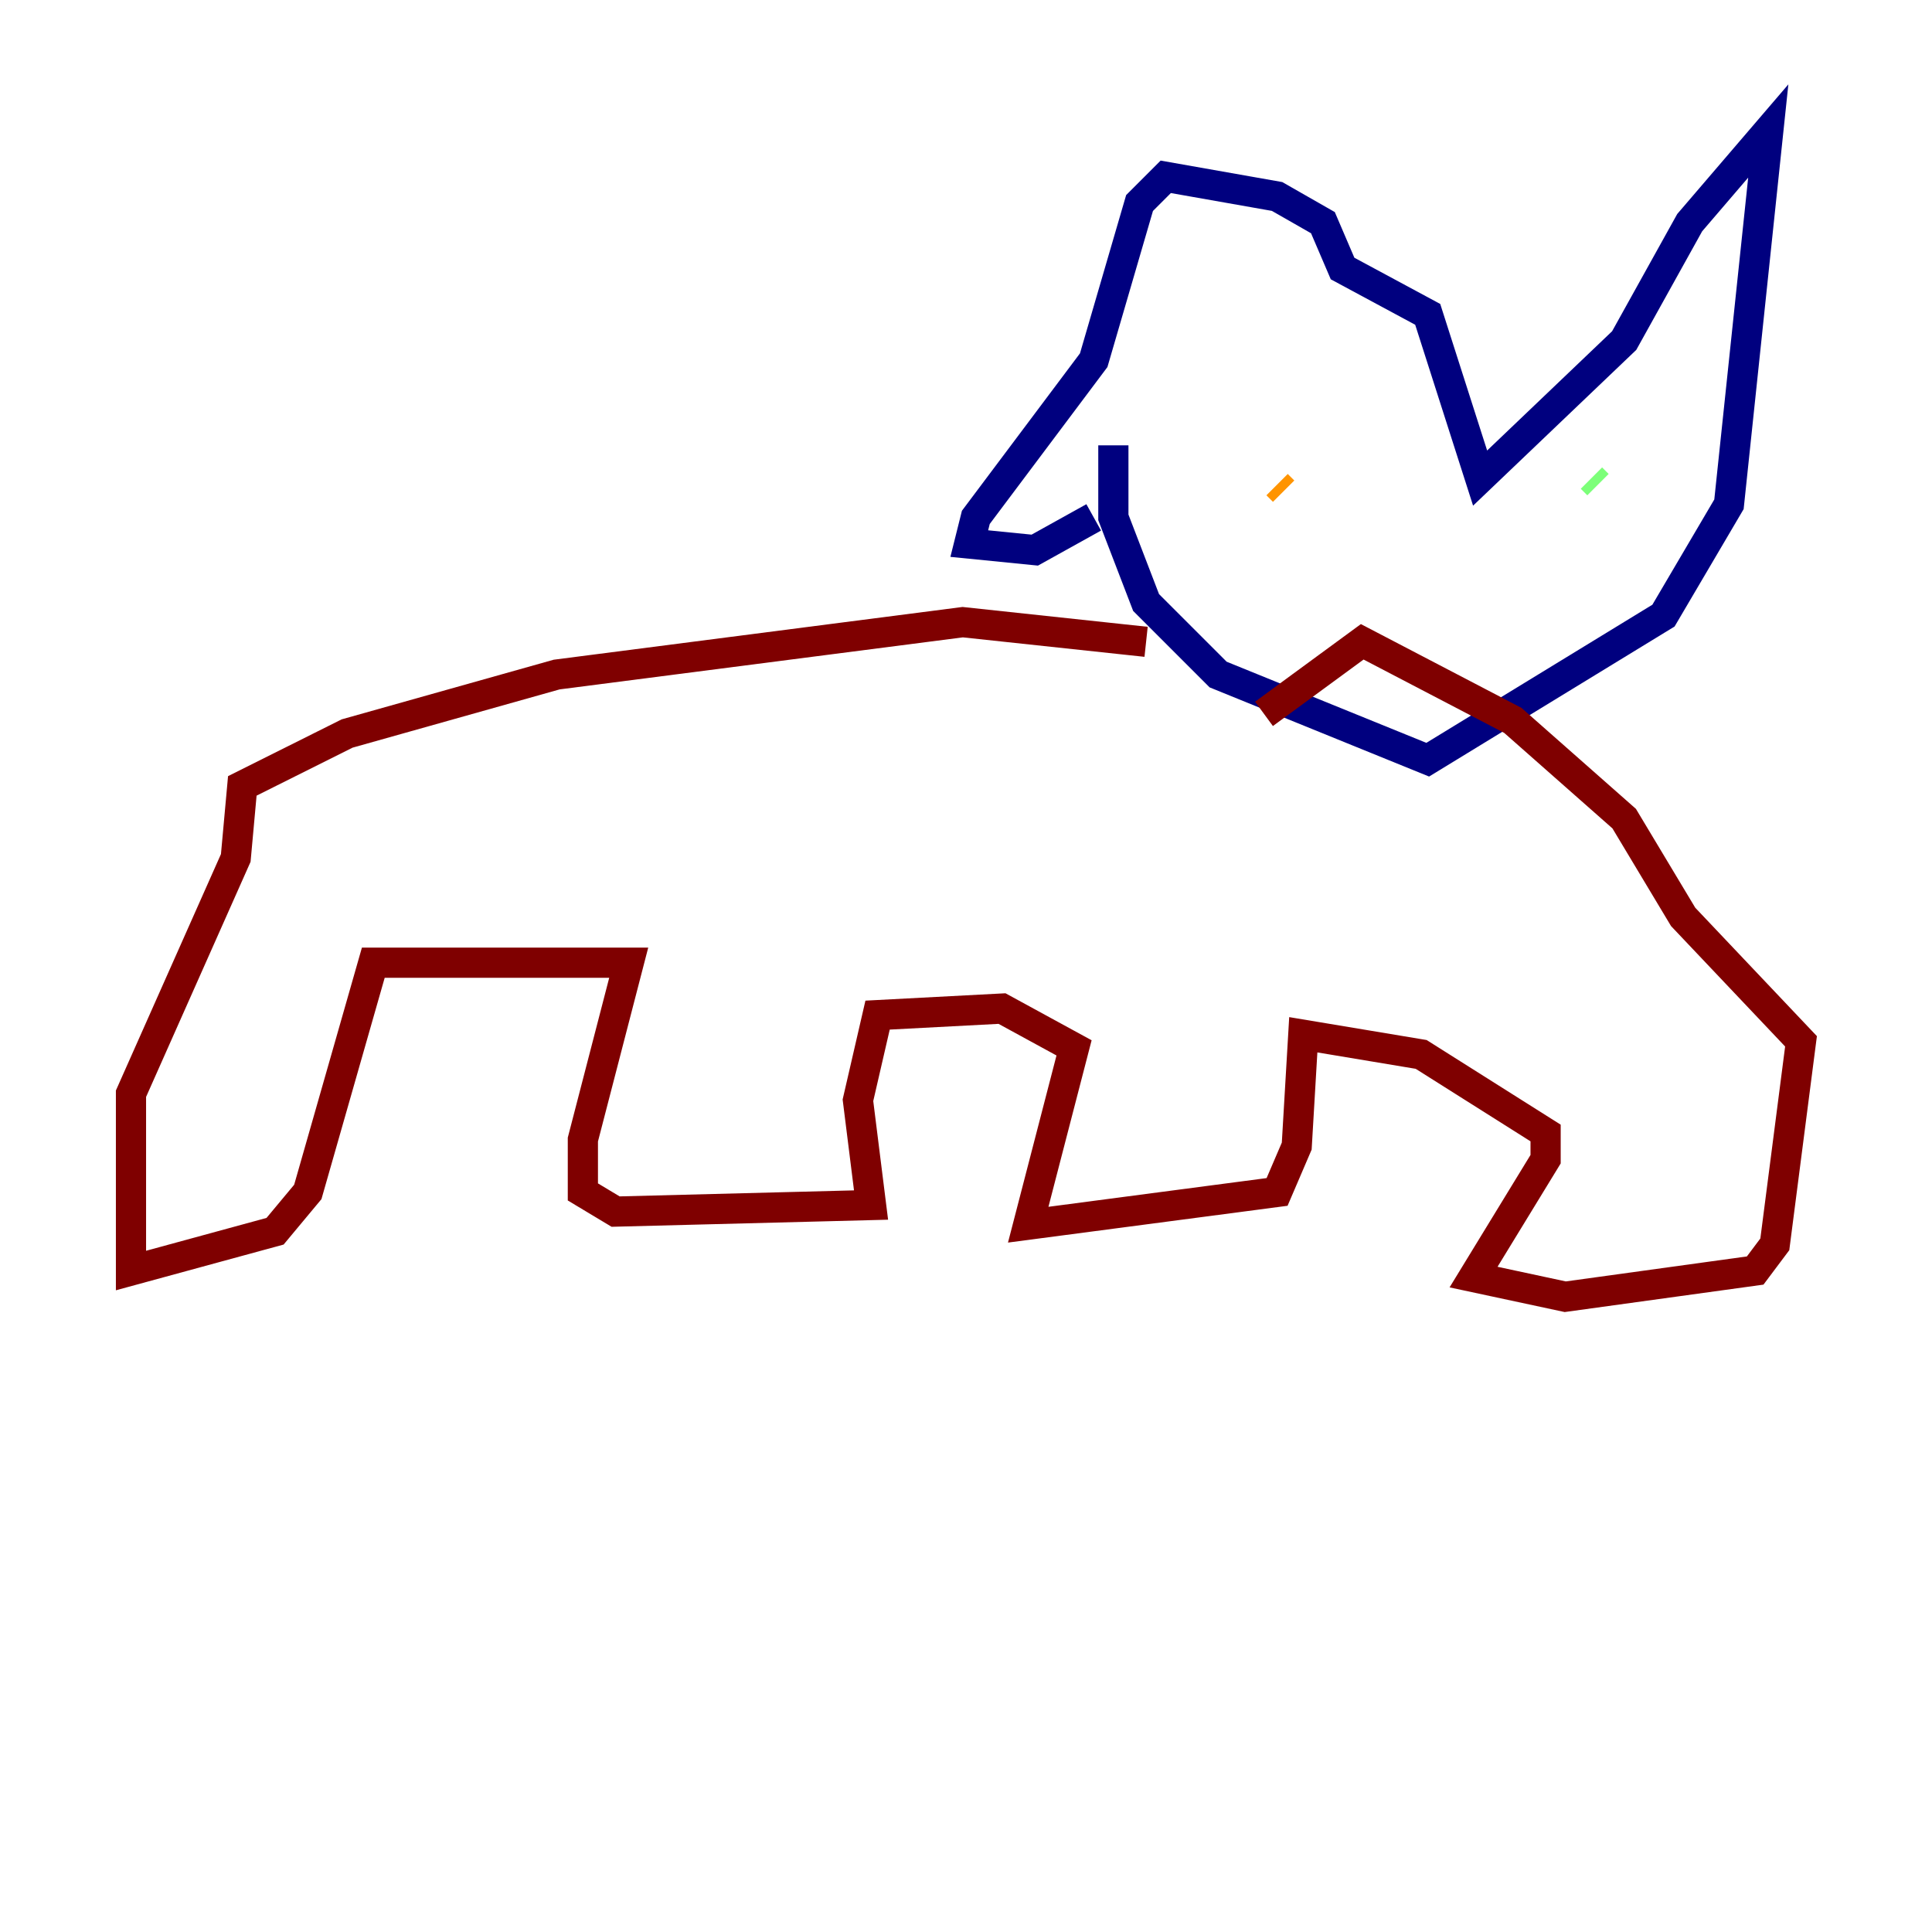 <?xml version="1.0" encoding="utf-8" ?>
<svg baseProfile="tiny" height="128" version="1.2" viewBox="0,0,128,128" width="128" xmlns="http://www.w3.org/2000/svg" xmlns:ev="http://www.w3.org/2001/xml-events" xmlns:xlink="http://www.w3.org/1999/xlink"><defs /><polyline fill="none" points="73.763,29.505 73.763,34.278 75.932,39.919 80.705,44.691 94.59,50.332 110.21,40.786 114.549,33.41 117.153,8.678 111.946,14.752 107.607,22.563 98.061,31.675 94.59,20.827 88.949,17.79 87.647,14.752 84.61,13.017 77.234,11.715 75.498,13.451 72.461,23.864 64.651,34.278 64.217,36.014 68.556,36.447 72.461,34.278" stroke="#00007f" stroke-width="2" /><polyline fill="none" points="82.007,30.373 82.007,30.373" stroke="#0080ff" stroke-width="2" /><polyline fill="none" points="105.871,32.108 105.437,31.675" stroke="#7cff79" stroke-width="2" /><polyline fill="none" points="85.044,32.542 84.61,32.108" stroke="#ff9400" stroke-width="2" /><polyline fill="none" points="75.932,42.522 63.783,41.22 36.881,44.691 22.997,48.597 16.054,52.068 15.62,56.841 8.678,72.461 8.678,84.176 18.224,81.573 20.393,78.969 24.732,63.783 41.654,63.783 38.617,75.498 38.617,78.969 40.786,80.271 57.709,79.837 56.841,72.895 58.142,67.254 66.386,66.82 71.159,69.424 68.122,81.139 84.61,78.969 85.912,75.932 86.346,68.556 94.156,69.858 102.4,75.064 102.4,76.8 97.627,84.61 103.702,85.912 116.285,84.176 117.586,82.441 119.322,68.99 111.512,60.746 107.607,54.237 100.231,47.729 90.251,42.522 83.742,47.295" stroke="#7f0000" stroke-width="2" /></svg>